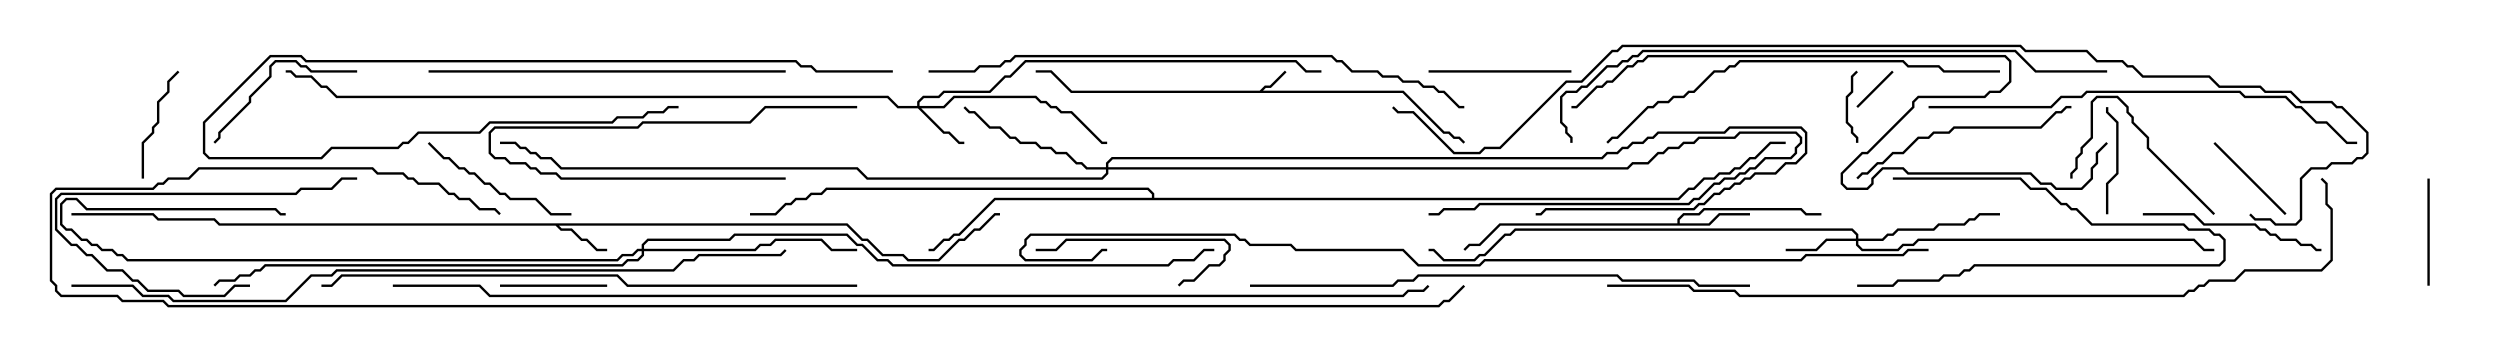 <svg version="1.1" width="105" height="15" xmlns="http://www.w3.org/2000/svg"><path d="M52.908,3.807L53.122,3.593L53.336,3.593L53.965,2.965L54.035,3.035L53.378,3.693L53.164,3.693L53.049,3.807L58.949,3.807L60.664,5.521L60.878,5.521L61.092,5.736L61.306,5.736L61.535,5.965L61.465,6.035L61.265,5.836L61.051,5.836L60.836,5.621L60.622,5.621L58.908,3.907L44.979,3.907L44.122,3.05L43.5,3.05L43.5,2.95L44.164,2.95L45.021,3.807z" stroke="none"/><path d="M35.592,9.379L36.235,10.021L36.449,10.021L37.092,10.664L37.949,10.664L38.164,10.879L39.408,10.879L40.265,10.021L40.479,10.021L40.908,9.593L41.122,9.593L41.765,8.95L42,8.95L42,9.05L41.806,9.05L41.164,9.693L40.949,9.693L40.521,10.121L40.306,10.121L39.449,10.979L38.122,10.979L37.908,10.764L37.051,10.764L36.408,10.121L36.194,10.121L35.551,9.479L23.478,9.479L23.592,9.593L24.021,9.593L24.449,10.021L24.664,10.021L25.092,10.45L25.5,10.45L25.5,10.55L25.051,10.55L24.622,10.121L24.408,10.121L23.979,9.693L23.551,9.693L23.336,9.479L9.194,9.479L8.979,9.264L6.622,9.264L6.408,9.05L3,9.05L3,8.95L6.449,8.95L6.664,9.164L9.021,9.164L9.235,9.379z" stroke="none"/><path d="M70.45,9.379L70.45,9.194L70.694,8.95L71.336,8.95L71.551,8.736L75.664,8.736L75.878,8.95L76.5,8.95L76.5,9.05L75.836,9.05L75.622,8.836L71.592,8.836L71.378,9.05L70.735,9.05L70.55,9.235L70.55,9.379L71.765,9.379L72.194,8.95L73.5,8.95L73.5,9.05L72.235,9.05L71.806,9.479L63.021,9.479L62.164,10.336L61.735,10.336L61.535,10.535L61.465,10.465L61.694,10.236L62.122,10.236L62.979,9.379z" stroke="none"/><path d="M48.379,8.307L48.379,8.164L48.194,7.979L34.735,7.979L34.521,8.193L34.092,8.193L33.878,8.407L33.449,8.407L33.235,8.621L33.021,8.621L32.592,9.05L31.5,9.05L31.5,8.95L32.551,8.95L32.979,8.521L33.194,8.521L33.408,8.307L33.836,8.307L34.051,8.093L34.479,8.093L34.694,7.879L48.235,7.879L48.479,8.122L48.479,8.307L70.479,8.307L70.908,7.879L71.122,7.879L71.551,7.45L71.979,7.45L72.194,7.236L72.622,7.236L72.836,7.021L73.051,7.021L73.479,6.593L73.694,6.593L74.336,5.95L75,5.95L75,6.05L74.378,6.05L73.735,6.693L73.521,6.693L73.092,7.121L72.878,7.121L72.664,7.336L72.235,7.336L72.021,7.55L71.592,7.55L71.164,7.979L70.949,7.979L70.521,8.407L41.806,8.407L40.306,9.907L40.092,9.907L39.878,10.121L39.664,10.121L39.235,10.55L39,10.55L39,10.45L39.194,10.45L39.622,10.021L39.836,10.021L40.051,9.807L40.265,9.807L41.765,8.307z" stroke="none"/><path d="M38.521,4.45L38.521,4.265L38.765,4.021L39.408,4.021L39.622,3.807L41.551,3.807L42.194,3.164L42.408,3.164L43.051,2.521L54.449,2.521L54.878,2.95L55.5,2.95L55.5,3.05L54.836,3.05L54.408,2.621L43.092,2.621L42.449,3.264L42.235,3.264L41.592,3.907L39.664,3.907L39.449,4.121L38.806,4.121L38.621,4.306L38.621,4.45L39.622,4.45L40.051,4.021L43.521,4.021L43.735,4.236L43.949,4.236L44.164,4.45L44.378,4.45L44.592,4.664L45.021,4.664L46.306,5.95L46.5,5.95L46.5,6.05L46.265,6.05L44.979,4.764L44.551,4.764L44.336,4.55L44.122,4.55L43.908,4.336L43.694,4.336L43.479,4.121L40.092,4.121L39.664,4.55L38.692,4.55L39.664,5.521L39.878,5.521L40.306,5.95L40.5,5.95L40.5,6.05L40.265,6.05L39.836,5.621L39.622,5.621L38.551,4.55L37.694,4.55L37.265,4.121L14.122,4.121L13.694,3.693L13.479,3.693L13.051,3.264L12.408,3.264L12.194,3.05L12,3.05L12,2.95L12.235,2.95L12.449,3.164L13.092,3.164L13.521,3.593L13.735,3.593L14.164,4.021L37.306,4.021L37.735,4.45z" stroke="none"/><path d="M77.95,10.021L77.95,9.878L77.765,9.693L63.664,9.693L63.449,9.907L63.235,9.907L62.378,10.764L62.164,10.764L61.949,10.979L60.622,10.979L60.194,10.55L60,10.55L60,10.45L60.235,10.45L60.664,10.879L61.908,10.879L62.122,10.664L62.336,10.664L63.194,9.807L63.408,9.807L63.622,9.593L77.806,9.593L78.05,9.836L78.05,10.021L79.051,10.021L79.265,9.807L79.479,9.807L79.694,9.593L81.194,9.593L81.408,9.379L82.479,9.379L82.694,9.164L82.908,9.164L83.122,8.95L84,8.95L84,9.05L83.164,9.05L82.949,9.264L82.735,9.264L82.521,9.479L81.449,9.479L81.235,9.693L79.735,9.693L79.521,9.907L79.306,9.907L79.092,10.121L78.05,10.121L78.05,10.265L78.235,10.45L79.694,10.45L79.908,10.236L80.336,10.236L80.551,10.021L92.164,10.021L92.592,10.45L93,10.45L93,10.55L92.551,10.55L92.122,10.121L80.592,10.121L80.378,10.336L79.949,10.336L79.735,10.55L78.194,10.55L77.95,10.306L77.95,10.121L76.735,10.121L76.306,10.55L75,10.55L75,10.45L76.265,10.45L76.694,10.021z" stroke="none"/><path d="M46.45,7.021L46.45,6.836L46.694,6.593L67.265,6.593L67.479,6.379L67.908,6.379L68.122,6.164L68.336,6.164L68.551,5.95L68.979,5.95L69.194,5.736L69.408,5.736L69.622,5.521L72.408,5.521L72.622,5.307L75.664,5.307L75.907,5.551L75.907,6.449L75.449,6.907L75.021,6.907L74.592,7.336L73.735,7.336L73.521,7.55L73.306,7.55L73.092,7.764L72.878,7.764L72.664,7.979L72.449,7.979L72.235,8.193L72.021,8.193L71.592,8.621L71.378,8.621L71.164,8.836L64.949,8.836L64.735,9.05L64.5,9.05L64.5,8.95L64.694,8.95L64.908,8.736L71.122,8.736L71.336,8.521L71.551,8.521L71.979,8.093L72.194,8.093L72.408,7.879L72.622,7.879L72.836,7.664L73.051,7.664L73.265,7.45L73.479,7.45L73.694,7.236L74.551,7.236L74.979,6.807L75.408,6.807L75.807,6.408L75.807,5.592L75.622,5.407L72.664,5.407L72.449,5.621L69.664,5.621L69.449,5.836L69.235,5.836L69.021,6.05L68.592,6.05L68.378,6.264L68.164,6.264L67.949,6.479L67.521,6.479L67.306,6.693L46.735,6.693L46.55,6.878L46.55,7.021L68.336,7.021L68.551,6.807L69.194,6.807L69.622,6.379L69.836,6.379L70.051,6.164L70.479,6.164L70.694,5.95L71.122,5.95L71.336,5.736L72.836,5.736L73.051,5.521L75.449,5.521L75.693,5.765L75.693,6.021L75.479,6.235L75.479,6.449L75.235,6.693L74.164,6.693L73.735,7.121L73.521,7.121L73.306,7.336L73.092,7.336L72.878,7.55L72.449,7.55L72.235,7.764L72.021,7.764L71.378,8.407L71.164,8.407L70.949,8.621L62.164,8.621L61.949,8.836L60.664,8.836L60.449,9.05L60,9.05L60,8.95L60.408,8.95L60.622,8.736L61.908,8.736L62.122,8.521L70.908,8.521L71.122,8.307L71.336,8.307L71.979,7.664L72.194,7.664L72.408,7.45L72.836,7.45L73.051,7.236L73.265,7.236L73.479,7.021L73.694,7.021L74.122,6.593L75.194,6.593L75.379,6.408L75.379,6.194L75.593,5.979L75.593,5.806L75.408,5.621L73.092,5.621L72.878,5.836L71.378,5.836L71.164,6.05L70.735,6.05L70.521,6.264L70.092,6.264L69.878,6.479L69.664,6.479L69.235,6.907L68.592,6.907L68.378,7.121L46.55,7.121L46.55,7.306L46.306,7.55L36.408,7.55L35.979,7.121L23.551,7.121L23.122,6.693L22.694,6.693L22.479,6.479L22.265,6.479L22.051,6.264L21.836,6.264L21.622,6.05L21,6.05L21,5.95L21.664,5.95L21.878,6.164L22.092,6.164L22.306,6.379L22.521,6.379L22.735,6.593L23.164,6.593L23.592,7.021L36.021,7.021L36.449,7.45L46.265,7.45L46.45,7.265L46.45,7.121L45.622,7.121L45.408,6.907L45.194,6.907L44.765,6.479L44.336,6.479L44.122,6.264L43.694,6.264L43.479,6.05L42.836,6.05L42.622,5.836L42.408,5.836L41.979,5.407L41.551,5.407L40.908,4.764L40.694,4.764L40.465,4.535L40.535,4.465L40.735,4.664L40.949,4.664L41.592,5.307L42.021,5.307L42.449,5.736L42.664,5.736L42.878,5.95L43.521,5.95L43.735,6.164L44.164,6.164L44.378,6.379L44.806,6.379L45.235,6.807L45.449,6.807L45.664,7.021z" stroke="none"/><path d="M26.95,10.45L26.95,10.265L27.194,10.021L30.622,10.021L30.836,9.807L35.592,9.807L36.021,10.236L36.235,10.236L36.878,10.879L37.306,10.879L37.521,11.093L49.051,11.093L49.265,10.879L50.122,10.879L50.551,10.45L51,10.45L51,10.55L50.592,10.55L50.164,10.979L49.306,10.979L49.092,11.193L37.479,11.193L37.265,10.979L36.836,10.979L36.194,10.336L35.979,10.336L35.551,9.907L30.878,9.907L30.664,10.121L27.235,10.121L27.05,10.306L27.05,10.45L31.694,10.45L31.908,10.236L32.336,10.236L32.551,10.021L34.521,10.021L34.949,10.45L36,10.45L36,10.55L34.908,10.55L34.479,10.121L32.592,10.121L32.378,10.336L31.949,10.336L31.735,10.55L27.05,10.55L27.05,10.735L26.806,10.979L26.378,10.979L26.164,11.193L11.164,11.193L10.949,11.407L10.735,11.407L10.521,11.621L10.092,11.621L9.878,11.836L9.235,11.836L9.035,12.035L8.965,11.965L9.194,11.736L9.836,11.736L10.051,11.521L10.479,11.521L10.694,11.307L10.908,11.307L11.122,11.093L26.122,11.093L26.336,10.879L26.765,10.879L26.95,10.694L26.95,10.55L26.806,10.55L26.592,10.764L26.164,10.764L25.949,10.979L5.336,10.979L5.122,10.764L4.908,10.764L4.694,10.55L4.265,10.55L4.051,10.336L3.836,10.336L3.622,10.121L3.408,10.121L2.979,9.693L2.765,9.693L2.521,9.449L2.521,8.551L2.765,8.307L3.235,8.307L3.664,8.736L11.592,8.736L11.806,8.95L12,8.95L12,9.05L11.765,9.05L11.551,8.836L3.622,8.836L3.194,8.407L2.806,8.407L2.621,8.592L2.621,9.408L2.806,9.593L3.021,9.593L3.449,10.021L3.664,10.021L3.878,10.236L4.092,10.236L4.306,10.45L4.735,10.45L4.949,10.664L5.164,10.664L5.378,10.879L25.908,10.879L26.122,10.664L26.551,10.664L26.765,10.45z" stroke="none"/><path d="M78.035,4.535L77.965,4.465L79.465,2.965L79.535,3.035z" stroke="none"/><path d="M77.965,2.965L78.035,3.035L77.836,3.235L77.836,3.878L77.621,4.092L77.621,5.122L77.836,5.336L77.836,5.551L78.05,5.765L78.05,6L77.95,6L77.95,5.806L77.736,5.592L77.736,5.378L77.521,5.164L77.521,4.051L77.736,3.836L77.736,3.194z" stroke="none"/><path d="M92.965,6.035L93.035,5.965L96.035,8.965L95.965,9.035z" stroke="none"/><path d="M33,7.45L33,7.55L23.551,7.55L23.336,7.336L22.694,7.336L22.479,7.121L22.265,7.121L22.051,6.907L21.408,6.907L21.194,6.693L20.765,6.693L20.521,6.449L20.521,5.551L20.765,5.307L26.765,5.307L26.979,5.093L31.479,5.093L32.122,4.45L36,4.45L36,4.55L32.164,4.55L31.521,5.193L27.021,5.193L26.806,5.407L20.806,5.407L20.621,5.592L20.621,6.408L20.806,6.593L21.235,6.593L21.449,6.807L22.092,6.807L22.306,7.021L22.521,7.021L22.735,7.236L23.378,7.236L23.592,7.45z" stroke="none"/><path d="M88.45,4.5L88.55,4.5L88.55,4.694L88.979,5.122L88.979,7.306L88.55,7.735L88.55,9L88.45,9L88.45,7.694L88.879,7.265L88.879,5.164L88.45,4.735z" stroke="none"/><path d="M25.5,11.95L25.5,12.05L21,12.05L21,11.95z" stroke="none"/><path d="M102.05,12L101.95,12L101.95,7.5L102.05,7.5z" stroke="none"/><path d="M79.5,7.55L79.5,7.45L84.878,7.45L85.306,7.879L85.949,7.879L86.592,8.521L86.806,8.521L87.021,8.736L87.235,8.736L87.878,9.379L91.735,9.379L91.949,9.593L92.806,9.593L93.021,9.807L93.235,9.807L93.479,10.051L93.479,10.949L93.235,11.193L82.949,11.193L82.735,11.407L82.521,11.407L82.306,11.621L81.664,11.621L81.449,11.836L79.735,11.836L79.521,12.05L78,12.05L78,11.95L79.479,11.95L79.694,11.736L81.408,11.736L81.622,11.521L82.265,11.521L82.479,11.307L82.694,11.307L82.908,11.093L93.194,11.093L93.379,10.908L93.379,10.092L93.194,9.907L92.979,9.907L92.765,9.693L91.908,9.693L91.694,9.479L87.836,9.479L87.194,8.836L86.979,8.836L86.765,8.621L86.551,8.621L85.908,7.979L85.265,7.979L84.836,7.55z" stroke="none"/><path d="M7.465,2.965L7.535,3.035L7.121,3.449L7.121,3.878L6.693,4.306L6.693,5.164L6.479,5.378L6.479,5.592L6.05,6.021L6.05,7.5L5.95,7.5L5.95,5.979L6.379,5.551L6.379,5.336L6.593,5.122L6.593,4.265L7.021,3.836L7.021,3.408z" stroke="none"/><path d="M60,3.05L60,2.95L66,2.95L66,3.05z" stroke="none"/><path d="M43.5,10.55L43.5,10.45L44.336,10.45L44.765,10.021L51.449,10.021L51.693,10.265L51.693,10.521L51.479,10.735L51.479,10.949L51.235,11.193L50.806,11.193L50.164,11.836L49.735,11.836L49.535,12.035L49.465,11.965L49.694,11.736L50.122,11.736L50.765,11.093L51.194,11.093L51.379,10.908L51.379,10.694L51.593,10.479L51.593,10.306L51.408,10.121L44.806,10.121L44.378,10.55z" stroke="none"/><path d="M93.035,8.965L92.965,9.035L90.164,6.235L90.164,5.806L89.521,5.164L89.521,4.949L89.307,4.735L89.307,4.521L88.908,4.121L88.092,4.121L87.907,4.306L87.907,5.806L87.479,6.235L87.479,6.449L87.264,6.664L87.264,7.092L87.05,7.306L87.05,7.5L86.95,7.5L86.95,7.265L87.164,7.051L87.164,6.622L87.379,6.408L87.379,6.194L87.807,5.765L87.807,4.265L88.051,4.021L88.949,4.021L89.407,4.479L89.407,4.694L89.621,4.908L89.621,5.122L90.264,5.765L90.264,6.194z" stroke="none"/><path d="M10.5,11.95L10.5,12.05L9.878,12.05L9.449,12.479L7.694,12.479L7.479,12.264L6.194,12.264L5.765,11.836L5.551,11.836L5.122,11.407L4.479,11.407L3.836,10.764L3.622,10.764L3.194,10.336L2.979,10.336L2.307,9.664L2.307,8.336L2.551,8.093L12.408,8.093L12.622,7.879L13.908,7.879L14.336,7.45L15,7.45L15,7.55L14.378,7.55L13.949,7.979L12.664,7.979L12.449,8.193L2.592,8.193L2.407,8.378L2.407,9.622L3.021,10.236L3.235,10.236L3.664,10.664L3.878,10.664L4.521,11.307L5.164,11.307L5.592,11.736L5.806,11.736L6.235,12.164L7.521,12.164L7.735,12.379L9.408,12.379L9.836,11.95z" stroke="none"/><path d="M15,2.95L15,3.05L13.051,3.05L12.836,2.836L12.622,2.836L12.408,2.621L11.592,2.621L11.407,2.806L11.407,3.235L10.55,4.092L10.55,4.306L9.264,5.592L9.264,5.806L9.035,6.035L8.965,5.965L9.164,5.765L9.164,5.551L10.45,4.265L10.45,4.051L11.307,3.194L11.307,2.765L11.551,2.521L12.449,2.521L12.664,2.736L12.878,2.736L13.092,2.95z" stroke="none"/><path d="M17.965,6.035L18.035,5.965L18.664,6.593L18.878,6.593L19.306,7.021L19.521,7.021L19.735,7.236L19.949,7.236L20.378,7.664L20.592,7.664L21.021,8.093L21.235,8.093L21.449,8.307L22.521,8.307L23.164,8.95L24,8.95L24,9.05L23.122,9.05L22.479,8.407L21.408,8.407L21.194,8.193L20.979,8.193L20.551,7.764L20.336,7.764L19.908,7.336L19.694,7.336L19.479,7.121L19.265,7.121L18.836,6.693L18.622,6.693z" stroke="none"/><path d="M90,9.05L90,8.95L92.164,8.95L92.592,9.379L94.735,9.379L94.949,9.593L95.164,9.593L95.378,9.807L95.592,9.807L95.806,10.021L96.449,10.021L96.664,10.236L97.092,10.236L97.306,10.45L97.5,10.45L97.5,10.55L97.265,10.55L97.051,10.336L96.622,10.336L96.408,10.121L95.765,10.121L95.551,9.907L95.336,9.907L95.122,9.693L94.908,9.693L94.694,9.479L92.551,9.479L92.122,9.05z" stroke="none"/><path d="M37.5,2.95L37.5,3.05L34.265,3.05L34.051,2.836L33.622,2.836L33.408,2.621L12.836,2.621L12.622,2.407L11.378,2.407L8.621,5.164L8.621,6.408L8.806,6.593L13.479,6.593L13.908,6.164L16.694,6.164L16.908,5.95L17.122,5.95L17.551,5.521L20.122,5.521L20.551,5.093L25.694,5.093L25.908,4.879L26.979,4.879L27.194,4.664L27.836,4.664L28.051,4.45L28.5,4.45L28.5,4.55L28.092,4.55L27.878,4.764L27.235,4.764L27.021,4.979L25.949,4.979L25.735,5.193L20.592,5.193L20.164,5.621L17.592,5.621L17.164,6.05L16.949,6.05L16.735,6.264L13.949,6.264L13.521,6.693L8.765,6.693L8.521,6.449L8.521,5.122L11.336,2.307L12.664,2.307L12.878,2.521L33.449,2.521L33.664,2.736L34.092,2.736L34.306,2.95z" stroke="none"/><path d="M87,4.45L87,4.55L86.806,4.55L86.592,4.764L86.378,4.764L85.735,5.407L82.092,5.407L81.878,5.621L81.235,5.621L81.021,5.836L80.592,5.836L79.949,6.479L79.521,6.479L79.092,6.907L78.878,6.907L78.449,7.336L78.235,7.336L78.035,7.535L77.965,7.465L78.194,7.236L78.408,7.236L78.836,6.807L79.051,6.807L79.479,6.379L79.908,6.379L80.551,5.736L80.979,5.736L81.194,5.521L81.836,5.521L82.051,5.307L85.694,5.307L86.336,4.664L86.551,4.664L86.765,4.45z" stroke="none"/><path d="M18,3.05L18,2.95L33,2.95L33,3.05z" stroke="none"/><path d="M84,2.95L84,3.05L81.622,3.05L81.408,2.836L80.122,2.836L79.908,2.621L73.092,2.621L72.878,2.836L72.664,2.836L72.449,3.05L72.021,3.05L71.164,3.907L70.949,3.907L70.735,4.121L70.306,4.121L70.092,4.336L69.664,4.336L69.449,4.55L69.235,4.55L67.949,5.836L67.735,5.836L67.535,6.035L67.465,5.965L67.694,5.736L67.908,5.736L69.194,4.45L69.408,4.45L69.622,4.236L70.051,4.236L70.265,4.021L70.694,4.021L70.908,3.807L71.122,3.807L71.979,2.95L72.408,2.95L72.622,2.736L72.836,2.736L73.051,2.521L79.949,2.521L80.164,2.736L81.449,2.736L81.664,2.95z" stroke="none"/><path d="M81,4.55L81,4.45L86.122,4.45L86.551,4.021L87.408,4.021L87.622,3.807L94.092,3.807L94.306,4.021L96.021,4.021L96.449,4.45L96.664,4.45L97.306,5.093L97.735,5.093L98.592,5.95L99,5.95L99,6.05L98.551,6.05L97.694,5.193L97.265,5.193L96.622,4.55L96.408,4.55L95.979,4.121L94.265,4.121L94.051,3.907L87.664,3.907L87.449,4.121L86.592,4.121L86.164,4.55z" stroke="none"/><path d="M52.5,12.05L52.5,11.95L58.479,11.95L58.694,11.736L59.336,11.736L59.551,11.521L67.949,11.521L68.164,11.736L71.164,11.736L71.378,11.95L73.5,11.95L73.5,12.05L71.336,12.05L71.122,11.836L68.122,11.836L67.908,11.621L59.592,11.621L59.378,11.836L58.735,11.836L58.521,12.05z" stroke="none"/><path d="M36,11.95L36,12.05L26.336,12.05L25.908,11.621L14.378,11.621L13.949,12.05L13.5,12.05L13.5,11.95L13.908,11.95L14.336,11.521L25.949,11.521L26.378,11.95z" stroke="none"/><path d="M88.465,5.965L88.535,6.035L88.121,6.449L88.121,6.878L87.907,7.092L87.907,7.521L87.449,7.979L86.336,7.979L86.122,7.764L85.694,7.764L85.265,7.336L80.122,7.336L79.908,7.121L79.092,7.121L78.693,7.521L78.693,7.735L78.449,7.979L77.551,7.979L77.307,7.735L77.307,7.265L78.194,6.379L78.408,6.379L80.307,4.479L80.307,4.265L80.551,4.021L83.336,4.021L83.551,3.807L83.979,3.807L84.379,3.408L84.379,2.592L84.194,2.407L69.235,2.407L69.021,2.621L68.806,2.621L68.592,2.836L68.378,2.836L67.735,3.479L67.521,3.479L67.306,3.693L67.092,3.693L66.235,4.55L66,4.55L66,4.45L66.194,4.45L67.051,3.593L67.265,3.593L67.479,3.379L67.694,3.379L68.336,2.736L68.551,2.736L68.765,2.521L68.979,2.521L69.194,2.307L84.235,2.307L84.479,2.551L84.479,3.449L84.021,3.907L83.592,3.907L83.378,4.121L80.592,4.121L80.407,4.306L80.407,4.521L78.449,6.479L78.235,6.479L77.407,7.306L77.407,7.694L77.592,7.879L78.408,7.879L78.593,7.694L78.593,7.479L79.051,7.021L79.949,7.021L80.164,7.236L85.306,7.236L85.735,7.664L86.164,7.664L86.378,7.879L87.408,7.879L87.807,7.479L87.807,7.051L88.021,6.836L88.021,6.408z" stroke="none"/><path d="M39,3.05L39,2.95L40.908,2.95L41.122,2.736L41.979,2.736L42.194,2.521L42.408,2.521L42.622,2.307L55.949,2.307L56.164,2.521L56.378,2.521L56.806,2.95L57.878,2.95L58.092,3.164L58.735,3.164L58.949,3.379L59.592,3.379L59.806,3.593L60.235,3.593L60.449,3.807L60.664,3.807L61.306,4.45L61.5,4.45L61.5,4.55L61.265,4.55L60.622,3.907L60.408,3.907L60.194,3.693L59.765,3.693L59.551,3.479L58.908,3.479L58.694,3.264L58.051,3.264L57.836,3.05L56.765,3.05L56.336,2.621L56.122,2.621L55.908,2.407L42.664,2.407L42.449,2.621L42.235,2.621L42.021,2.836L41.164,2.836L40.949,3.05z" stroke="none"/><path d="M88.5,2.95L88.5,3.05L85.479,3.05L84.622,2.193L69.021,2.193L68.806,2.407L68.592,2.407L68.378,2.621L68.164,2.621L67.949,2.836L67.521,2.836L66.664,3.693L66.449,3.693L66.235,3.907L65.806,3.907L65.621,4.092L65.621,5.122L65.836,5.336L65.836,5.551L66.05,5.765L66.05,6L65.95,6L65.95,5.806L65.736,5.592L65.736,5.378L65.521,5.164L65.521,4.051L65.765,3.807L66.194,3.807L66.408,3.593L66.622,3.593L67.479,2.736L67.908,2.736L68.122,2.521L68.336,2.521L68.551,2.307L68.765,2.307L68.979,2.093L84.664,2.093L85.521,2.95z" stroke="none"/><path d="M3,12.05L3,11.95L5.592,11.95L6.021,12.379L7.092,12.379L7.306,12.593L11.979,12.593L13.051,11.521L13.908,11.521L14.122,11.307L28.265,11.307L28.694,10.879L29.122,10.879L29.336,10.664L32.765,10.664L32.965,10.465L33.035,10.535L32.806,10.764L29.378,10.764L29.164,10.979L28.735,10.979L28.306,11.407L14.164,11.407L13.949,11.621L13.092,11.621L12.021,12.693L7.265,12.693L7.051,12.479L5.979,12.479L5.551,12.05z" stroke="none"/><path d="M67.5,12.05L67.5,11.95L70.949,11.95L71.164,12.164L72.878,12.164L73.092,12.379L91.694,12.379L91.908,12.164L92.122,12.164L92.336,11.95L92.551,11.95L92.765,11.736L93.836,11.736L94.265,11.307L97.479,11.307L97.879,10.908L97.879,8.806L97.664,8.592L97.664,7.735L97.465,7.535L97.535,7.465L97.764,7.694L97.764,8.551L97.979,8.765L97.979,10.949L97.521,11.407L94.306,11.407L93.878,11.836L92.806,11.836L92.592,12.05L92.378,12.05L92.164,12.264L91.949,12.264L91.735,12.479L73.051,12.479L72.836,12.264L71.122,12.264L70.908,12.05z" stroke="none"/><path d="M81,10.45L81,10.55L80.164,10.55L79.949,10.764L75.878,10.764L75.664,10.979L62.378,10.979L62.164,11.193L59.551,11.193L58.908,10.55L54.408,10.55L54.194,10.336L52.479,10.336L52.265,10.121L52.051,10.121L51.836,9.907L43.306,9.907L43.121,10.092L43.121,10.306L42.907,10.521L42.907,10.694L43.092,10.879L45.836,10.879L46.265,10.45L46.5,10.45L46.5,10.55L46.306,10.55L45.878,10.979L43.051,10.979L42.807,10.735L42.807,10.479L43.021,10.265L43.021,10.051L43.265,9.807L51.878,9.807L52.092,10.021L52.306,10.021L52.521,10.236L54.235,10.236L54.449,10.45L58.949,10.45L59.592,11.093L62.122,11.093L62.336,10.879L75.622,10.879L75.836,10.664L79.908,10.664L80.122,10.45z" stroke="none"/><path d="M94.465,9.035L94.535,8.965L94.735,9.164L95.378,9.164L95.592,9.379L96.408,9.379L96.593,9.194L96.593,7.479L97.051,7.021L97.694,7.021L97.908,6.807L98.765,6.807L98.979,6.593L99.194,6.593L99.379,6.408L99.379,5.592L98.336,4.55L98.122,4.55L97.908,4.336L96.622,4.336L96.194,3.907L95.122,3.907L94.908,3.693L93.194,3.693L92.765,3.264L89.979,3.264L89.551,2.836L89.336,2.836L89.122,2.621L88.051,2.621L87.622,2.193L85.051,2.193L84.836,1.979L68.164,1.979L67.949,2.193L67.735,2.193L66.449,3.479L65.806,3.479L63.021,6.264L62.378,6.264L62.164,6.479L61.051,6.479L59.336,4.764L58.694,4.764L58.465,4.535L58.535,4.465L58.735,4.664L59.378,4.664L61.092,6.379L62.122,6.379L62.336,6.164L62.979,6.164L65.765,3.379L66.408,3.379L67.694,2.093L67.908,2.093L68.122,1.879L84.878,1.879L85.092,2.093L87.664,2.093L88.092,2.521L89.164,2.521L89.378,2.736L89.592,2.736L90.021,3.164L92.806,3.164L93.235,3.593L94.949,3.593L95.164,3.807L96.235,3.807L96.664,4.236L97.949,4.236L98.164,4.45L98.378,4.45L99.479,5.551L99.479,6.449L99.235,6.693L99.021,6.693L98.806,6.907L97.949,6.907L97.735,7.121L97.092,7.121L96.693,7.521L96.693,9.235L96.449,9.479L95.551,9.479L95.336,9.264L94.694,9.264z" stroke="none"/><path d="M21.035,8.965L20.965,9.035L20.765,8.836L20.122,8.836L19.694,8.407L19.265,8.407L19.051,8.193L18.836,8.193L18.408,7.764L17.551,7.764L17.336,7.55L17.122,7.55L16.908,7.336L15.836,7.336L15.622,7.121L8.378,7.121L7.949,7.55L7.092,7.55L6.878,7.764L6.664,7.764L6.449,7.979L2.378,7.979L2.193,8.164L2.193,11.765L2.407,11.979L2.407,12.194L2.592,12.379L4.949,12.379L5.164,12.593L6.878,12.593L7.092,12.807L60.408,12.807L60.622,12.593L60.836,12.593L61.465,11.965L61.535,12.035L60.878,12.693L60.664,12.693L60.449,12.907L7.051,12.907L6.836,12.693L5.122,12.693L4.908,12.479L2.551,12.479L2.307,12.235L2.307,12.021L2.093,11.806L2.093,8.122L2.336,7.879L6.408,7.879L6.622,7.664L6.836,7.664L7.051,7.45L7.908,7.45L8.336,7.021L15.664,7.021L15.878,7.236L16.949,7.236L17.164,7.45L17.378,7.45L17.592,7.664L18.449,7.664L18.878,8.093L19.092,8.093L19.306,8.307L19.735,8.307L20.164,8.736L20.806,8.736z" stroke="none"/><path d="M16.5,12.05L16.5,11.95L20.164,11.95L20.592,12.379L58.908,12.379L59.122,12.164L59.765,12.164L59.965,11.965L60.035,12.035L59.806,12.264L59.164,12.264L58.949,12.479L20.551,12.479L20.122,12.05z" stroke="none"/></svg>